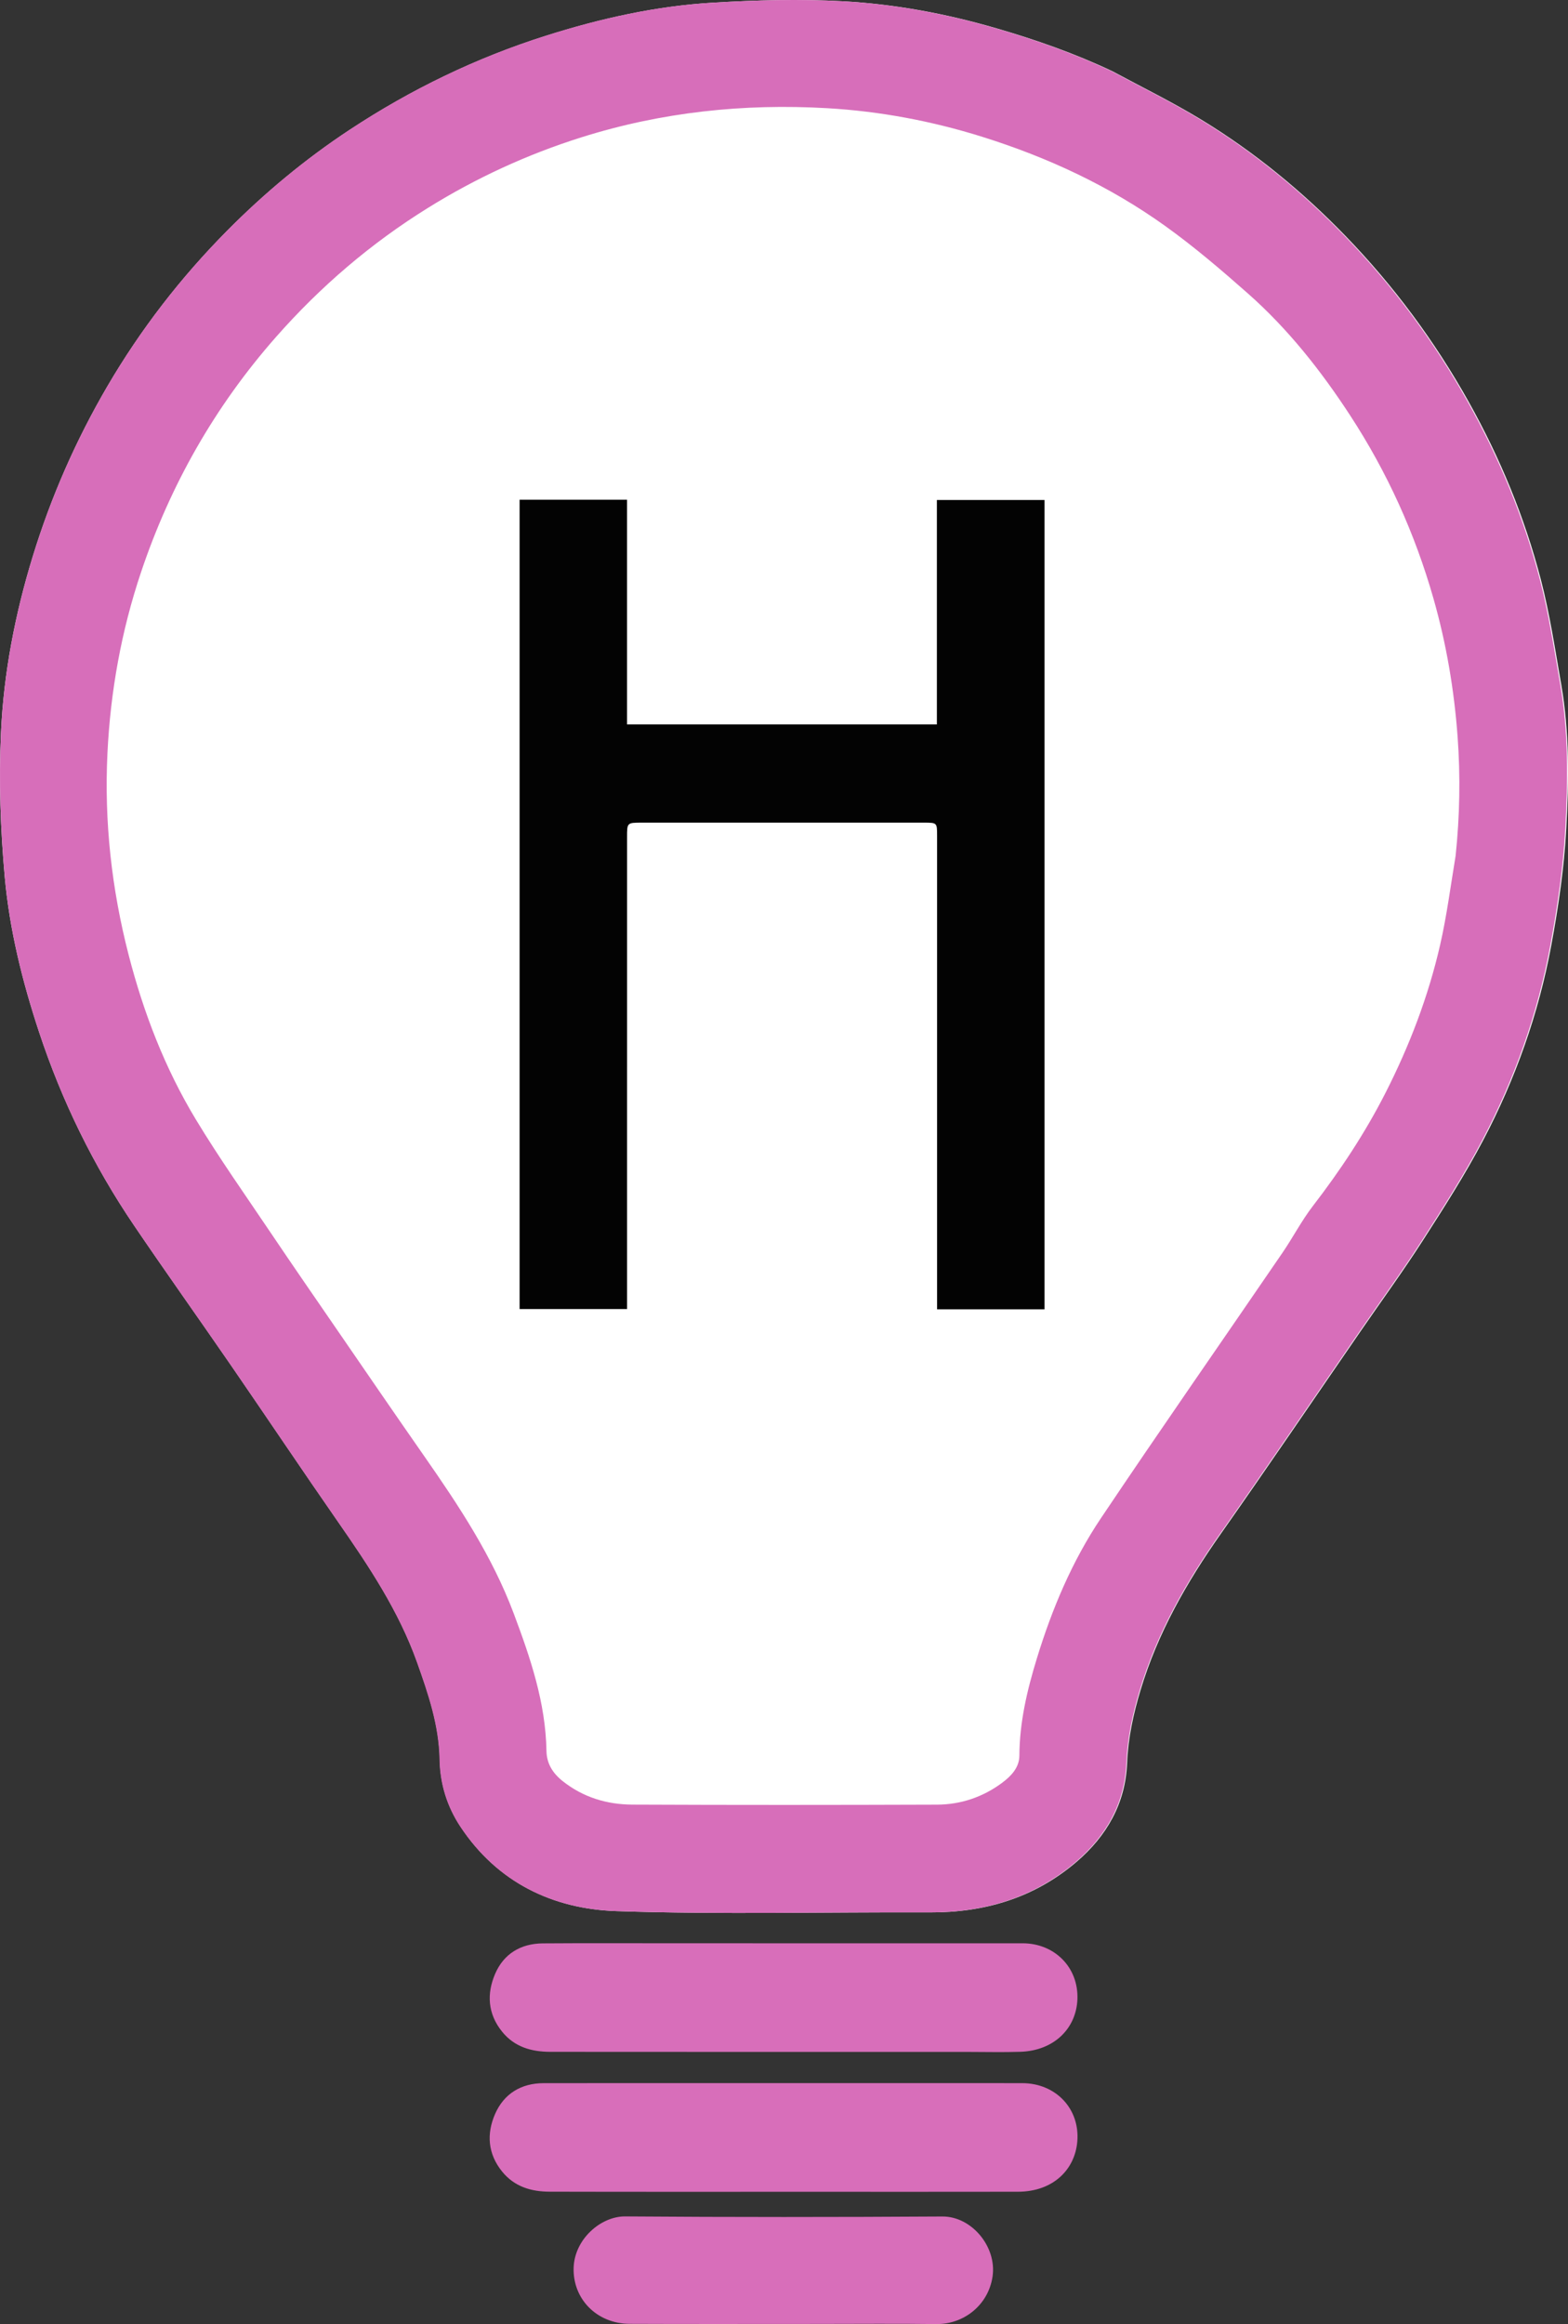 <?xml version="1.0" encoding="UTF-8" standalone="no"?>
<svg
        viewBox="75 0 337.554 500"
        version="1.1"
        id="svg12"
        sodipodi:docname="howhy_whitebackgorund.svg"
        xml:space="preserve"
        inkscape:version="1.2 (dc2aeda, 2022-05-15)"
        inkscape:export-filename="howhy_whitebackgorund.png"
        inkscape:export-xdpi="96"
        inkscape:export-ydpi="96"
        xmlns:inkscape="http://www.inkscape.org/namespaces/inkscape"
        xmlns:sodipodi="http://sodipodi.sourceforge.net/DTD/sodipodi-0.dtd"
        xmlns="http://www.w3.org/2000/svg"
        xmlns:bx="https://boxy-svg.com"><rect x="75" y="0" width="337.554" height="500" fill="#333333" stroke="none"/><defs
     id="defs16" />
    <sodipodi:namedview
            id="namedview14"
            pagecolor="#ffffff"
            bordercolor="#000000"
            borderopacity="0.25"
            inkscape:showpageshadow="2"
            inkscape:pageopacity="0.0"
            inkscape:pagecheckerboard="0"
            inkscape:deskcolor="#d1d1d1"
            showgrid="false"
            inkscape:zoom="1.4996742"
            inkscape:cx="38.675067"
            inkscape:cy="349.74263"
            inkscape:window-width="2560"
            inkscape:window-height="1387"
            inkscape:window-x="3360"
            inkscape:window-y="25"
            inkscape:window-maximized="1"
            inkscape:current-layer="svg12"/>
    <path
            fill="#d76eba"
            opacity="1"
            stroke="none"
            d="m 314.472,15.325 c 6.462,3.474 12.926,6.649 19.058,10.372 11.46,6.961 21.793,15.441 31.114,25.06 10.378,10.711 19.205,22.613 26.516,35.668 6.792,12.131 12.063,24.868 15.551,38.283 1.921,7.39 3.058,14.993 4.378,22.531 1.799,10.268 1.646,20.674 1.094,30.994 -0.451,8.444 -1.699,16.894 -3.243,25.22 -2.72,14.676 -7.71,28.671 -14.651,41.863 -3.911,7.432 -8.469,14.541 -13.018,21.612 -4.22,6.558 -8.82,12.87 -13.248,19.294 -10.064,14.598 -20.018,29.275 -30.226,43.775 -7.338,10.426 -13.585,21.359 -17.275,33.627 -1.539,5.113 -2.667,10.276 -2.885,15.688 -0.348,8.691 -4.407,15.729 -10.938,21.294 -9.064,7.723 -19.716,10.876 -31.509,10.827 -22.491,-0.092 -45.001,0.484 -67.468,-0.276 -13.705,-0.463 -25.595,-6.154 -33.551,-18.137 -2.897,-4.363 -4.405,-9.228 -4.497,-14.505 -0.128,-7.306 -2.441,-14.104 -4.859,-20.881 -3.935,-11.029 -10.349,-20.638 -16.975,-30.155 -7.783,-11.183 -15.366,-22.506 -23.094,-33.727 -6.91,-10.034 -13.987,-19.956 -20.831,-30.034 C 95.136,250.789 88.324,236.887 83.405,222.015 79.798,211.111 77.043,199.998 76.016,188.616 75.088,178.33 74.738,167.91 75.209,157.6 c 0.589,-12.86 3.05,-25.533 6.84,-37.878 3.936,-12.823 9.294,-25.028 16.071,-36.615 7.166,-12.245 15.782,-23.375 25.744,-33.428 8.066,-8.139 16.857,-15.447 26.442,-21.762 13.153,-8.665 27.179,-15.457 42.216,-20.22 11.776,-3.733 23.76,-6.407 36.067,-7.128 9.287,-0.546 18.648,-0.803 27.927,-0.295 11.184,0.613 22.212,2.68 33.022,5.826 8.491,2.472 16.797,5.377 24.934,9.225"
            bx:origin="0.500023 0.60745"
            id="path2"
            sodipodi:nodetypes="ccccccccccccccccccccccccccccccccccc"
            style="display:inline;fill:#ffffff;fill-opacity:1"/>
    <path
            fill="#d76eba"
            opacity="1"
            stroke="none"
            d="m 314.329,15.325 c 6.458,3.474 12.918,6.649 19.047,10.372 11.453,6.961 21.78,15.441 31.095,25.06 10.372,10.711 19.194,22.613 26.5,35.668 6.788,12.131 12.056,24.868 15.542,38.283 1.92,7.39 3.056,14.993 4.375,22.531 1.798,10.268 1.645,20.674 1.093,30.994 -0.451,8.444 -1.698,16.894 -3.241,25.22 -2.718,14.676 -7.705,28.671 -14.642,41.863 -3.909,7.432 -8.464,14.541 -13.01,21.612 -4.217,6.558 -8.815,12.87 -13.24,19.294 -10.058,14.598 -20.006,29.275 -30.208,43.775 -7.334,10.426 -13.577,21.359 -17.265,33.627 -1.538,5.113 -2.665,10.276 -2.883,15.688 -0.348,8.691 -4.404,15.729 -10.931,21.294 -9.059,7.723 -19.704,10.876 -31.49,10.827 -22.478,-0.092 -44.974,0.484 -67.428,-0.276 -13.697,-0.463 -25.58,-6.154 -33.531,-18.137 -2.895,-4.363 -4.402,-9.228 -4.494,-14.505 -0.128,-7.306 -2.44,-14.104 -4.856,-20.881 -3.933,-11.029 -10.343,-20.638 -16.965,-30.155 -7.778,-11.183 -15.357,-22.506 -23.08,-33.727 -6.906,-10.034 -13.979,-19.956 -20.819,-30.034 -8.774,-12.929 -15.582,-26.831 -20.498,-41.703 -3.605,-10.904 -6.358,-22.017 -7.385,-33.399 -0.927,-10.286 -1.277,-20.706 -0.807,-31.016 0.589,-12.86 3.048,-25.533 6.836,-37.878 3.934,-12.823 9.288,-25.028 16.061,-36.615 7.162,-12.245 15.773,-23.375 25.729,-33.428 8.061,-8.139 16.847,-15.447 26.426,-21.762 13.145,-8.665 27.163,-15.457 42.191,-20.22 11.769,-3.733 23.746,-6.407 36.046,-7.128 9.281,-0.546 18.637,-0.803 27.91,-0.295 11.177,0.613 22.199,2.68 33.002,5.826 8.486,2.472 16.787,5.377 24.919,9.225 m 74.031,168.793 c 0.895,-8.538 1.057,-17.075 0.426,-25.653 -0.742,-10.077 -2.421,-19.972 -5.185,-29.666 -4.002,-14.046 -9.98,-27.228 -17.964,-39.454 -6.269,-9.601 -13.353,-18.575 -21.963,-26.182 -5.731,-5.063 -11.578,-10.058 -17.783,-14.509 -12.027,-8.623 -25.326,-14.801 -39.44,-19.222 -10.875,-3.405 -22.024,-5.496 -33.365,-6.153 -17.96,-1.038 -35.659,0.834 -52.872,6.25 -11.64,3.662 -22.672,8.732 -33.058,15.18 -12.301,7.634 -23.176,16.938 -32.751,27.808 -13.107,14.879 -22.714,31.755 -29.03,50.548 -4.26,12.672 -6.605,25.723 -7.246,39.039 -0.705,14.661 0.893,29.119 4.57,43.36 3.218,12.465 7.813,24.377 14.458,35.37 5.045,8.346 10.697,16.327 16.148,24.424 4.627,6.873 9.34,13.685 14.036,20.508 6.323,9.192 12.626,18.4 19.013,27.547 7.449,10.669 14.609,21.49 19.227,33.777 3.597,9.575 6.883,19.214 7.062,29.612 0.047,2.701 1.336,4.769 3.448,6.454 4.419,3.523 9.547,5.064 15.044,5.088 21.86,0.097 43.72,0.084 65.581,0.008 5.106,-0.018 9.843,-1.61 13.979,-4.67 1.955,-1.446 3.742,-3.298 3.755,-5.87 0.036,-7.221 1.672,-14.105 3.769,-20.94 3.271,-10.668 7.586,-20.909 13.792,-30.156 12.853,-19.151 26.057,-38.067 39.081,-57.103 2.26,-3.304 4.117,-6.906 6.552,-10.068 5.901,-7.657 11.21,-15.664 15.602,-24.284 5.18,-10.164 9.238,-20.762 11.783,-31.879 1.417,-6.189 2.231,-12.516 3.333,-19.164 z"
            bx:origin="0.500023 0.60745"
            id="path1027-3"
            style="display:inline;stroke-width:1"/>
    <path
            fill="#D86EBA"
            opacity="1"
            stroke="none"
            d="M 283.16 441.448 C 253.124 441.448 223.294 441.461 193.463 441.432 C 189.433 441.428 185.746 440.403 183.064 437.062 C 179.993 433.237 179.755 428.934 181.58 424.673 C 183.444 420.322 187.127 418.131 191.867 418.097 C 201.536 418.026 211.205 418.076 220.875 418.076 C 245.631 418.076 270.388 418.073 295.143 418.078 C 302.014 418.08 307.197 423.252 306.942 430.101 C 306.71 436.352 301.967 441.174 294.68 441.423 C 290.912 441.55 287.138 441.447 283.16 441.448 Z"
            bx:origin="0.500756 -7.173694"
            id="path4"
            style=""/>
    <path
            fill="#D86EBA"
            opacity="1"
            stroke="none"
            d="M 265.056 448.166 C 275.204 448.166 285.149 448.151 295.092 448.171 C 302.254 448.185 307.526 453.652 306.914 460.763 C 306.401 466.724 301.775 471.518 294.125 471.532 C 279.176 471.56 264.226 471.542 249.276 471.542 C 230.624 471.542 211.971 471.566 193.317 471.52 C 189.364 471.51 185.753 470.461 183.104 467.201 C 180.004 463.387 179.719 459.067 181.568 454.825 C 183.47 450.464 187.16 448.181 192.022 448.173 C 206.902 448.153 221.783 448.166 236.664 448.166 C 246.059 448.166 255.454 448.166 265.056 448.166 Z"
            style=""
            bx:origin="0.500758 -8.472812"
            id="path6"/>
    <path
            fill="#D86EBA"
            opacity="1"
            stroke="none"
            d="M 250.654 499.971 C 237.143 499.97 223.841 500.01 210.537 499.952 C 203.512 499.921 198.281 494.63 198.491 487.88 C 198.683 481.693 204.377 476.801 209.577 476.841 C 232.343 477.01 255.112 476.997 277.878 476.859 C 284.169 476.82 289.612 483.359 288.676 489.76 C 287.776 495.929 282.454 500.074 276.575 499.999 C 268.005 499.889 259.432 499.971 250.654 499.971 Z"
            style=""
            bx:origin="0.501684 -9.79497"
            id="path8"/>
    <path
            fill="#030303"
            opacity="1"
            stroke="none"
            d="M 276.732 215.635 C 276.732 203.545 276.733 191.66 276.731 179.778 C 276.73 176.99 276.726 176.987 273.858 176.987 C 253.628 176.987 233.397 176.987 213.167 176.987 C 209.991 176.987 209.99 176.989 209.99 180.083 C 209.989 213.122 209.989 246.161 209.989 279.202 C 209.989 279.949 209.989 280.699 209.989 281.628 C 202.251 281.628 194.62 281.628 186.857 281.628 C 186.857 223.665 186.857 165.66 186.857 107.517 C 194.515 107.517 202.141 107.517 209.983 107.517 C 209.983 123.667 209.983 139.702 209.983 155.85 C 232.307 155.85 254.417 155.85 276.687 155.85 C 276.687 139.719 276.687 123.737 276.687 107.568 C 284.474 107.568 292.1 107.568 299.866 107.568 C 299.866 165.566 299.866 223.564 299.866 281.687 C 292.243 281.687 284.659 281.687 276.732 281.687 C 276.732 259.726 276.732 237.784 276.732 215.635 Z"
            bx:origin="0.503754 0.818068"
            id="path10"
            style=""/></svg>
